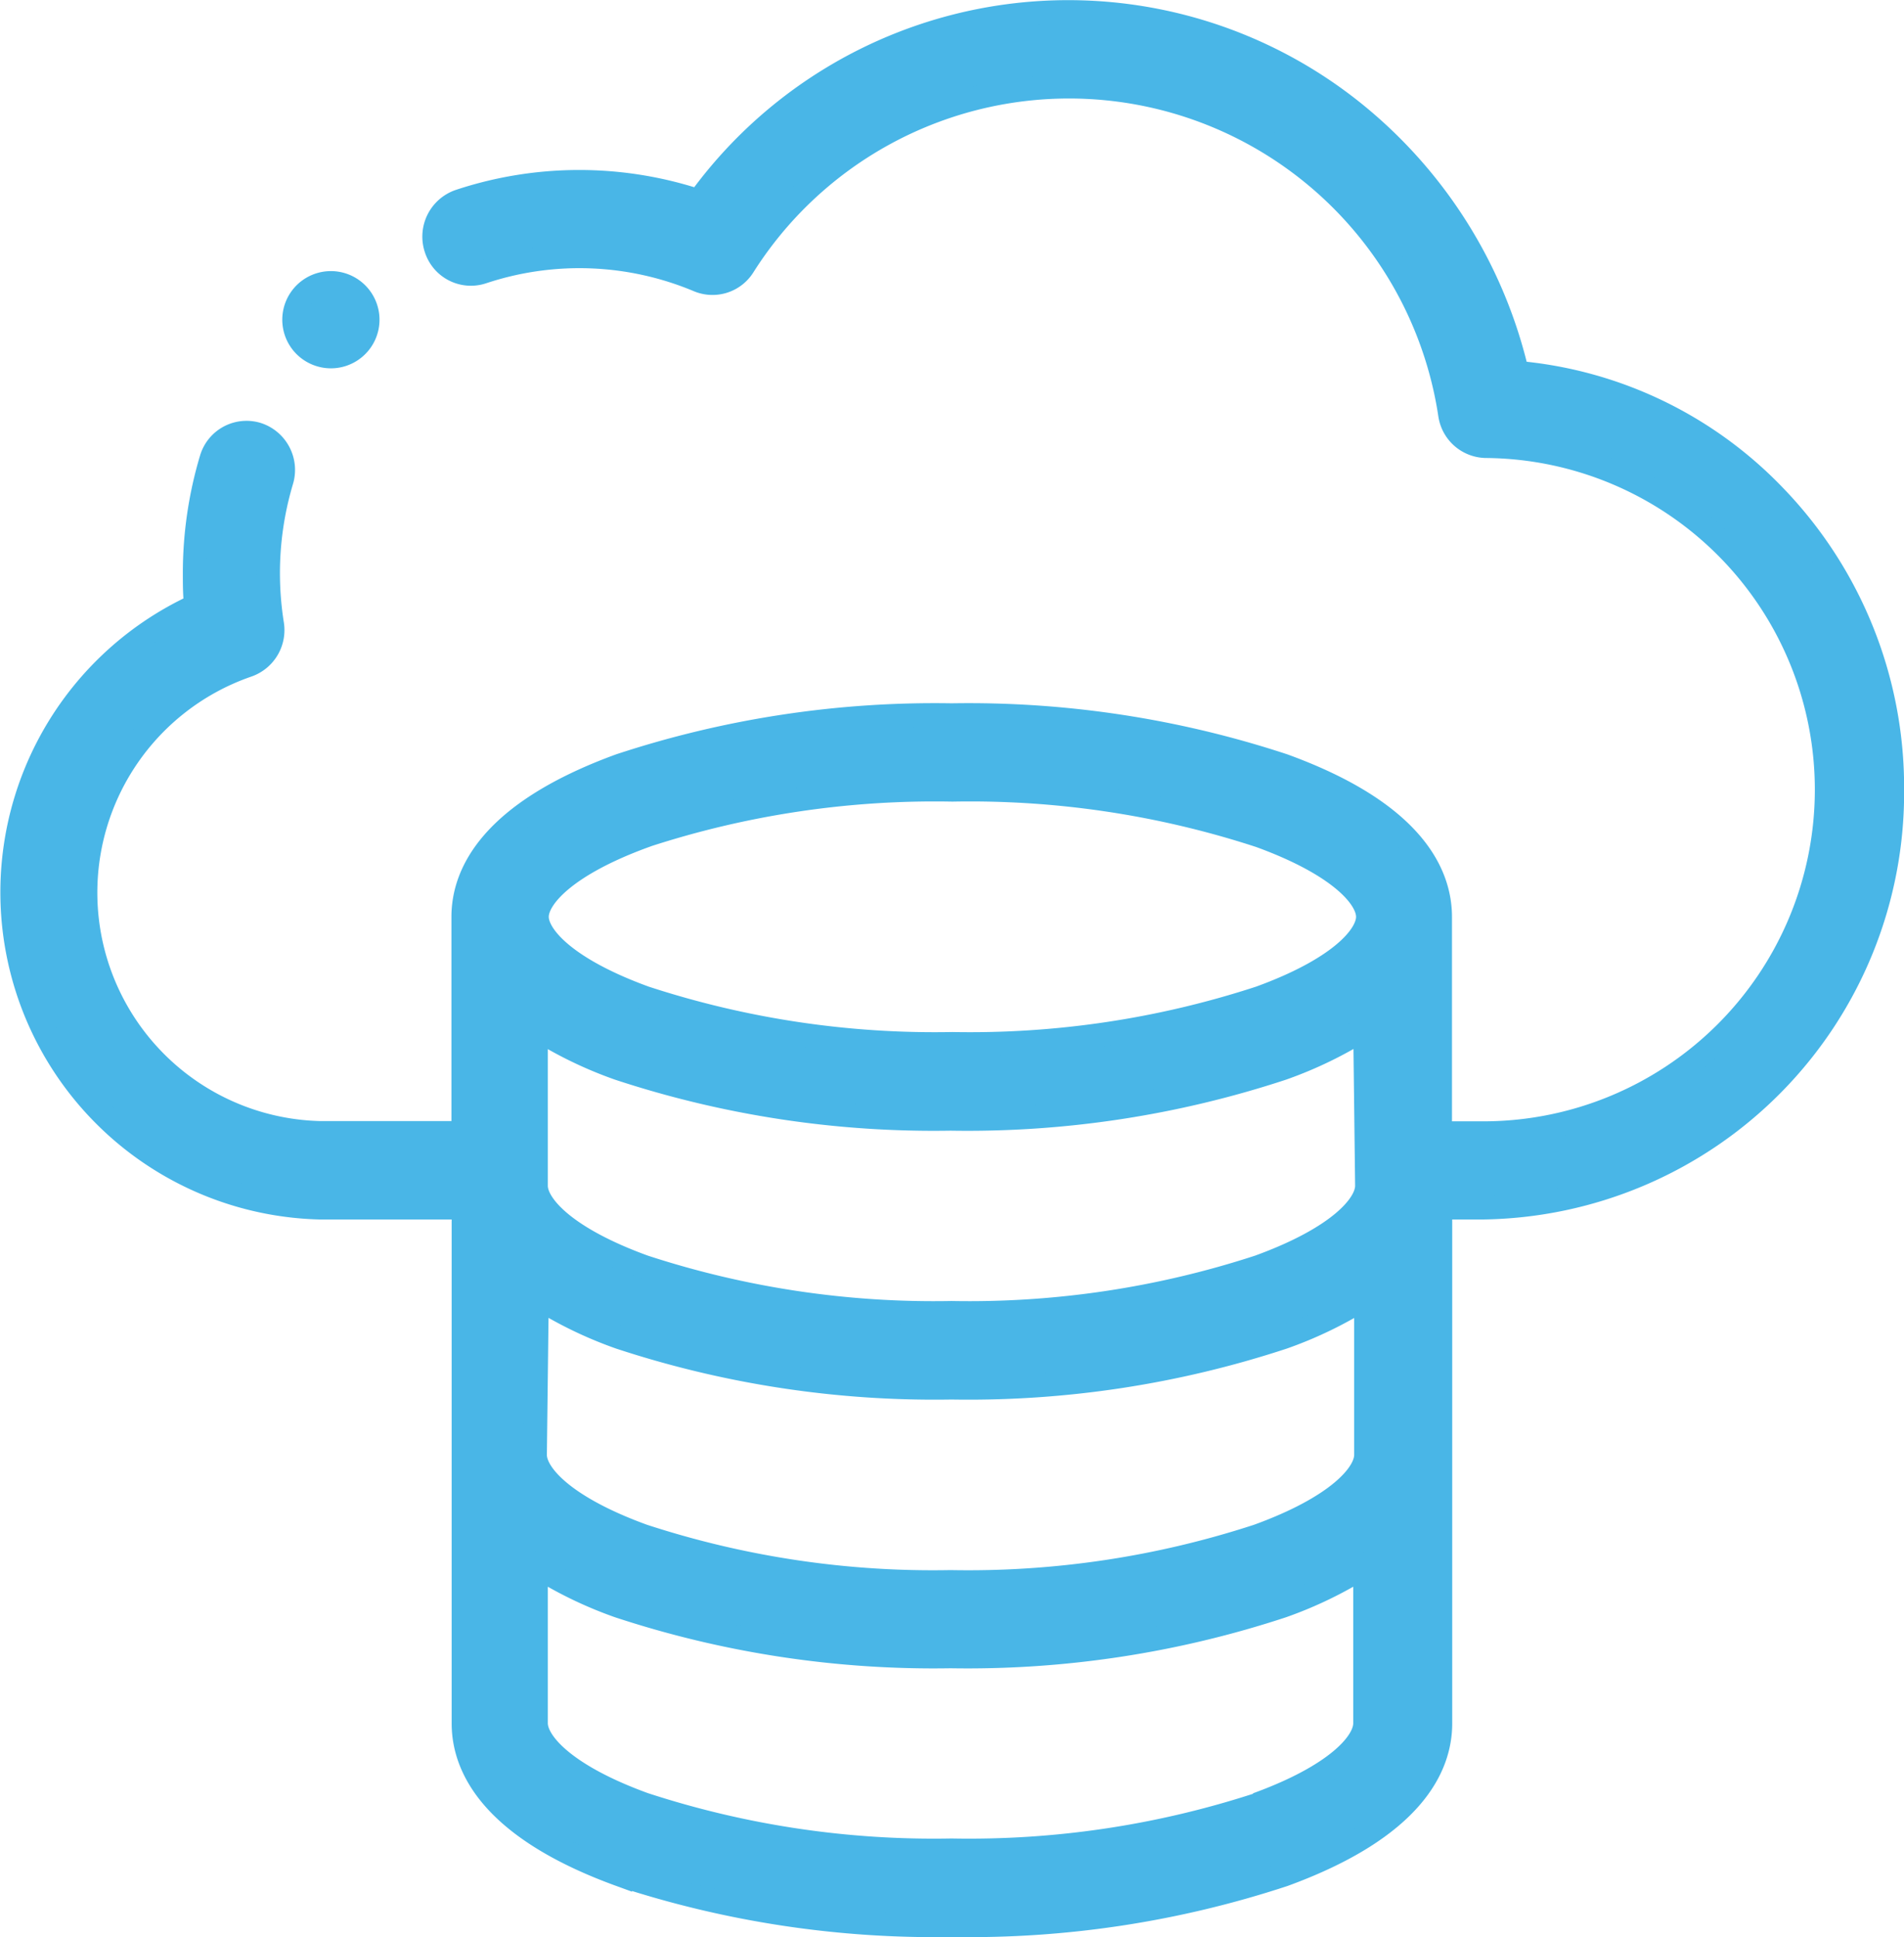 <svg xmlns="http://www.w3.org/2000/svg" width="16.099" height="16.376" viewBox="0 0 16.099 16.376">
  <g id="XMLID_2749_" transform="translate(0.1 0.1)">
    <g id="XMLID_17_" transform="translate(0 0)">
      <path id="XMLID_848_" d="M14.9,4.09a3.428,3.428,0,0,0-2.172-1.039,3.983,3.983,0,0,0-1.263-2.1A3.852,3.852,0,0,0,5.808,1.6a3.217,3.217,0,0,0-2.021,0,.317.317,0,0,0-.2.4.309.309,0,0,0,.392.2,2.6,2.6,0,0,1,1.827.07.308.308,0,0,0,.379-.12,3.258,3.258,0,0,1,5.976,1.258.312.312,0,0,0,.3.264,2.9,2.9,0,0,1-.04,5.808h-.344V7.652c0-.364-.23-.882-1.325-1.28a8.5,8.5,0,0,0-2.805-.426,8.5,8.5,0,0,0-2.805.426c-1.095.4-1.325.916-1.325,1.28V9.478H2.613a2.032,2.032,0,0,1-.622-3.952.316.316,0,0,0,.21-.35,2.755,2.755,0,0,1-.034-.43,2.725,2.725,0,0,1,.114-.781.317.317,0,0,0-.207-.394.31.31,0,0,0-.387.21,3.366,3.366,0,0,0-.141.965c0,.091,0,.183.011.274A2.667,2.667,0,0,0,2.613,10.11H3.819v4.36c0,.364.23.882,1.325,1.28a8.5,8.5,0,0,0,2.805.426,8.5,8.5,0,0,0,2.805-.426c1.095-.4,1.325-.916,1.325-1.28V10.11h.344A3.51,3.51,0,0,0,15.9,6.574a3.546,3.546,0,0,0-1-2.484ZM11.458,9.925c0,.163-.239.44-.913.685a7.884,7.884,0,0,1-2.6.389,7.884,7.884,0,0,1-2.6-.389c-.674-.245-.913-.523-.913-.685V8.593a3.431,3.431,0,0,0,.7.34,8.5,8.5,0,0,0,2.805.426,8.5,8.5,0,0,0,2.805-.426,3.431,3.431,0,0,0,.7-.34Zm-7.018.941a3.431,3.431,0,0,0,.7.34,8.5,8.5,0,0,0,2.805.426,8.5,8.5,0,0,0,2.805-.426,3.431,3.431,0,0,0,.7-.34V12.2c0,.163-.239.44-.913.685a7.884,7.884,0,0,1-2.6.389,7.884,7.884,0,0,1-2.6-.389c-.674-.245-.913-.522-.913-.685Zm.913-3.9a7.883,7.883,0,0,1,2.6-.389,7.883,7.883,0,0,1,2.6.389c.674.245.913.522.913.685s-.239.44-.913.685a7.884,7.884,0,0,1-2.6.389,7.884,7.884,0,0,1-2.6-.389c-.674-.245-.913-.523-.913-.685S4.679,7.212,5.353,6.967Zm5.192,8.188a7.884,7.884,0,0,1-2.6.389,7.884,7.884,0,0,1-2.6-.389c-.674-.245-.913-.523-.913-.685V13.138a3.431,3.431,0,0,0,.7.34,8.5,8.5,0,0,0,2.805.426,8.5,8.5,0,0,0,2.805-.426,3.431,3.431,0,0,0,.7-.34V14.47c0,.163-.239.44-.913.685Z" transform="translate(0 0)" fill="#49b6e7" stroke="#49b6e7" stroke-width="0.2"/>
      <path id="XMLID_893_" d="M77.171,74.48a.311.311,0,1,0-.22-.091A.313.313,0,0,0,77.171,74.48Z" transform="translate(-74.473 -71.566)" fill="#49b6e7" stroke="#49b6e7" stroke-width="0.2"/>
    </g>
  </g>
</svg>
